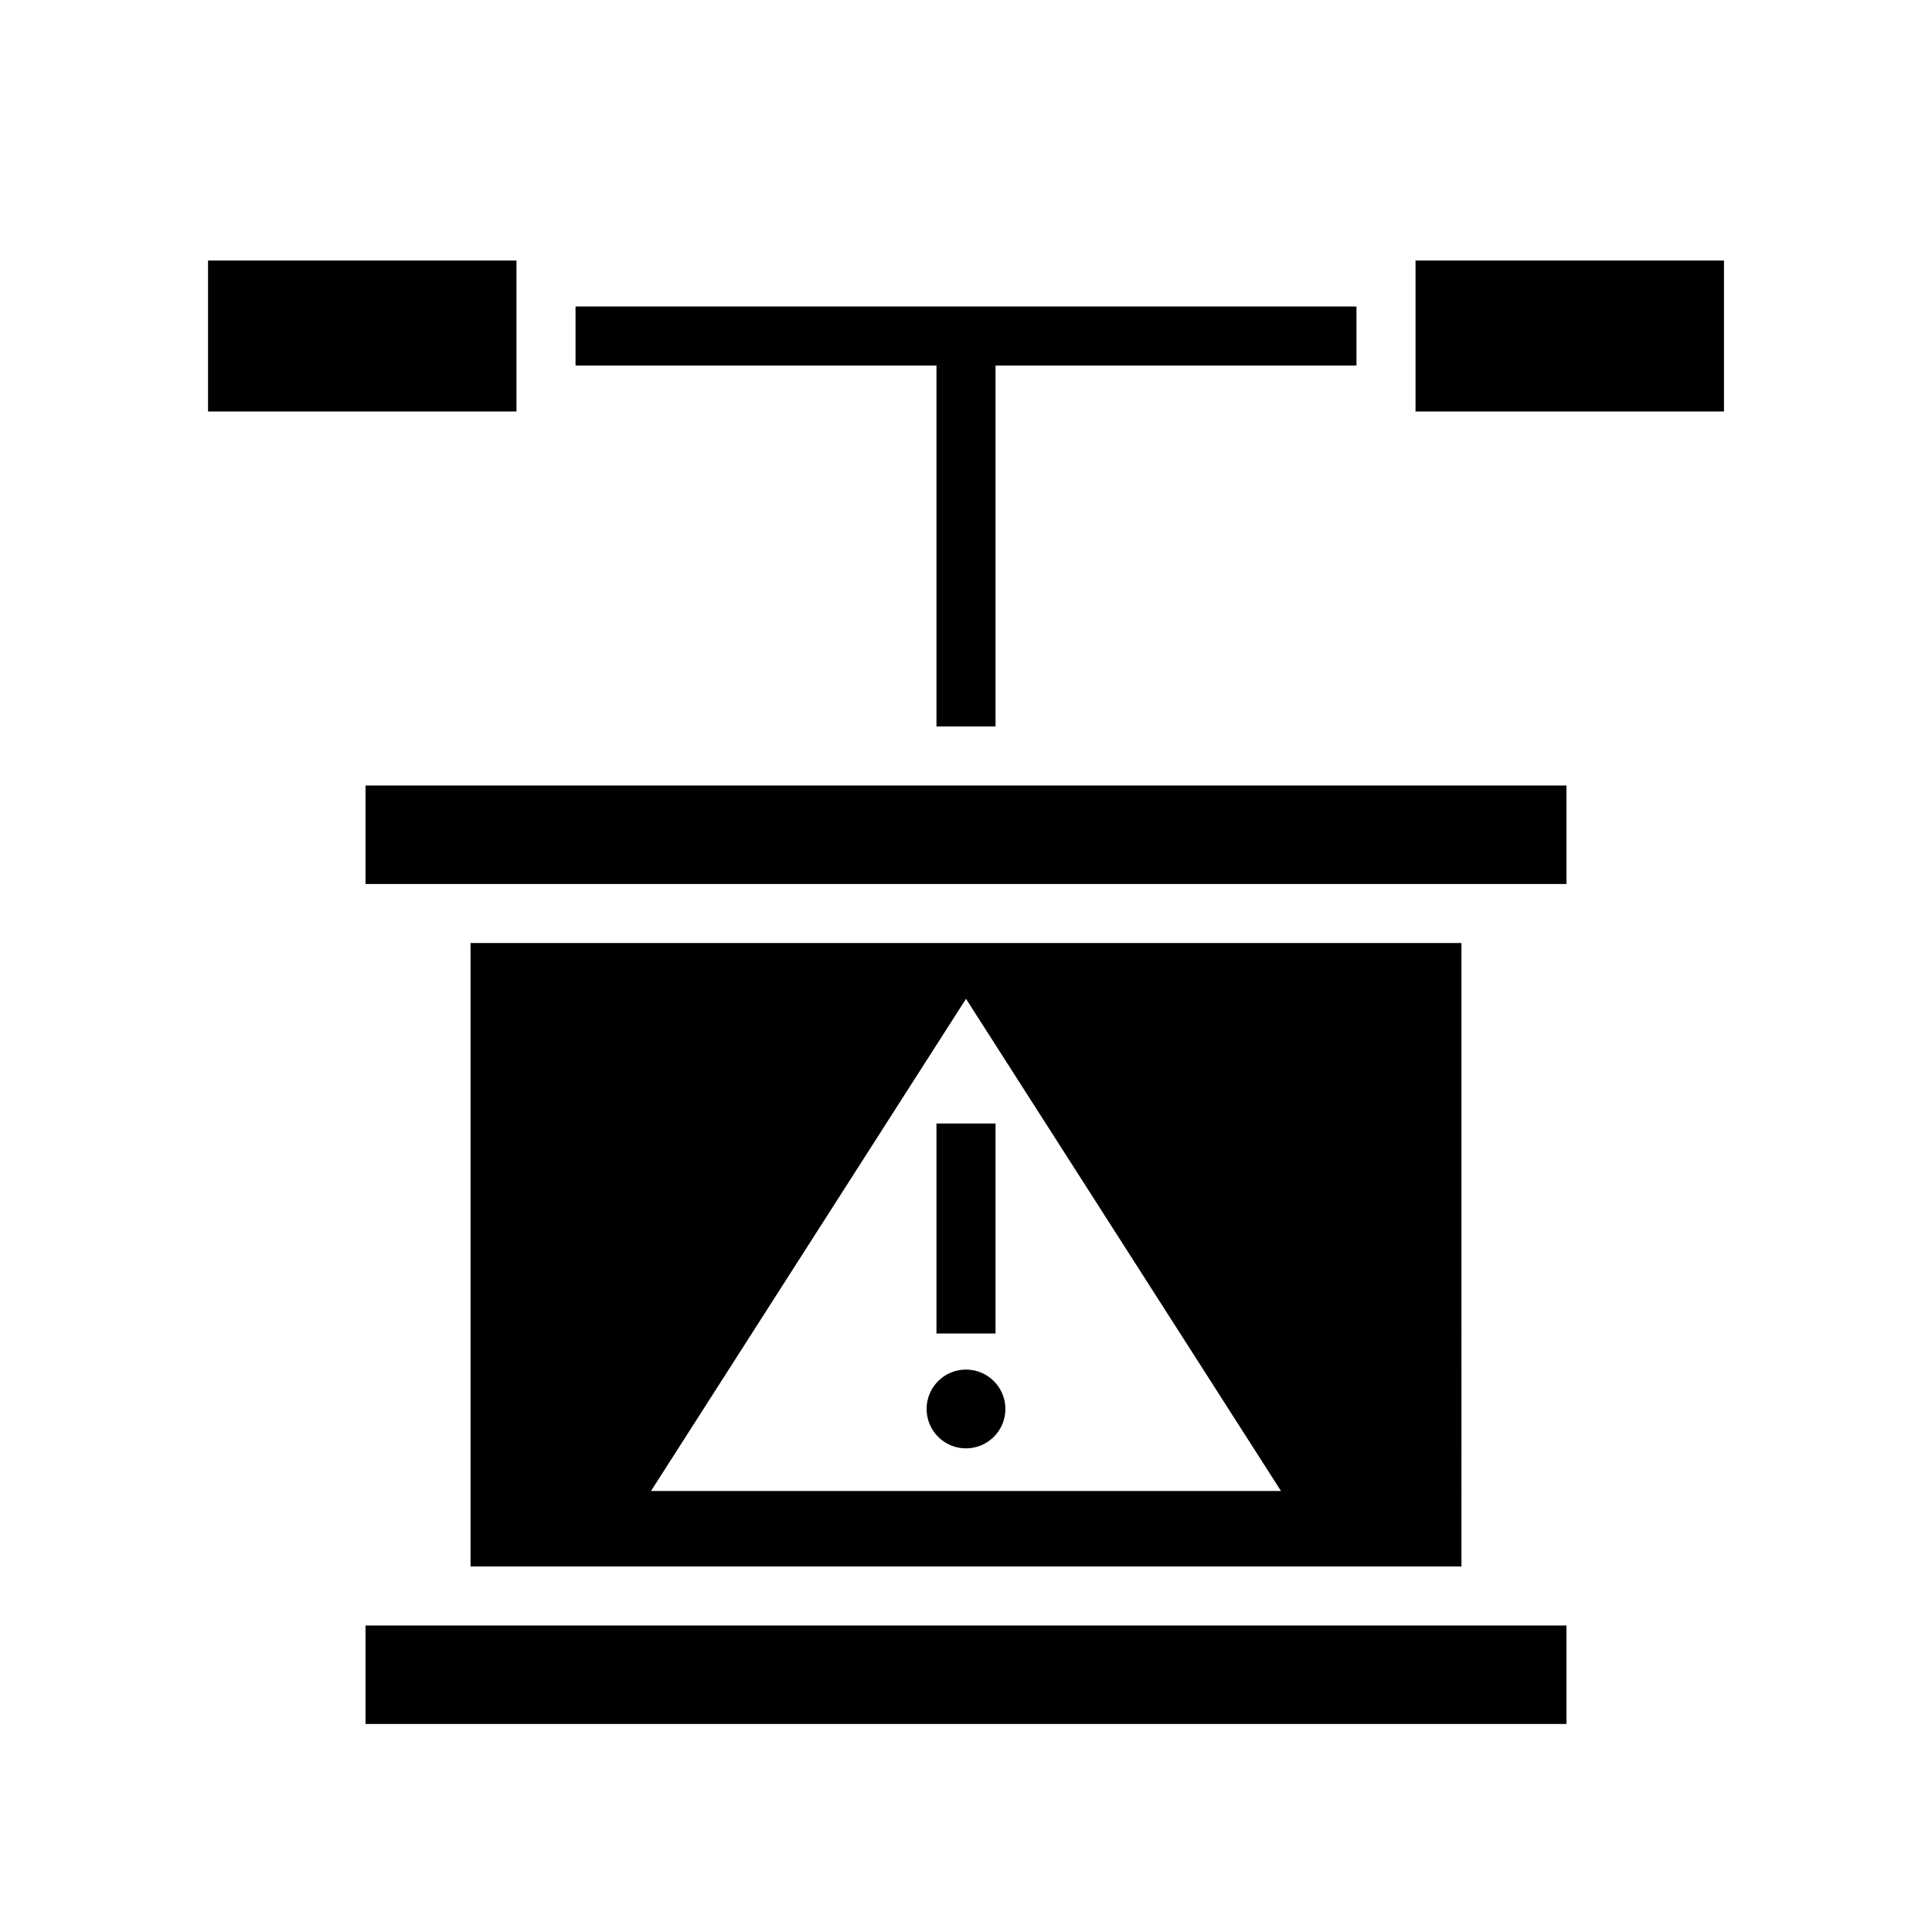 <svg xmlns="http://www.w3.org/2000/svg" width="100%" height="100%" viewBox="0 0 588.8 588.8"><path d="M63.4 79.4v46h94V79.4H63.4z m368 0v46h94V79.4h-94zM175.4 93.4v18h110v110h18V111.4h110V93.4H175.4zM111.4 239.4v30h366v-30H111.4z m32 48v190h302V287.4H143.4z m151 17l96 150H198.4l96-150z m-9 38v64h18v-64h-18z m9 75a12 12 0 0 0-12 12 12 12 0 0 0 12 12 12 12 0 0 0 12-12 12 12 0 0 0-12-12zM111.4 495.4v30h366v-30H111.4z" /></svg>